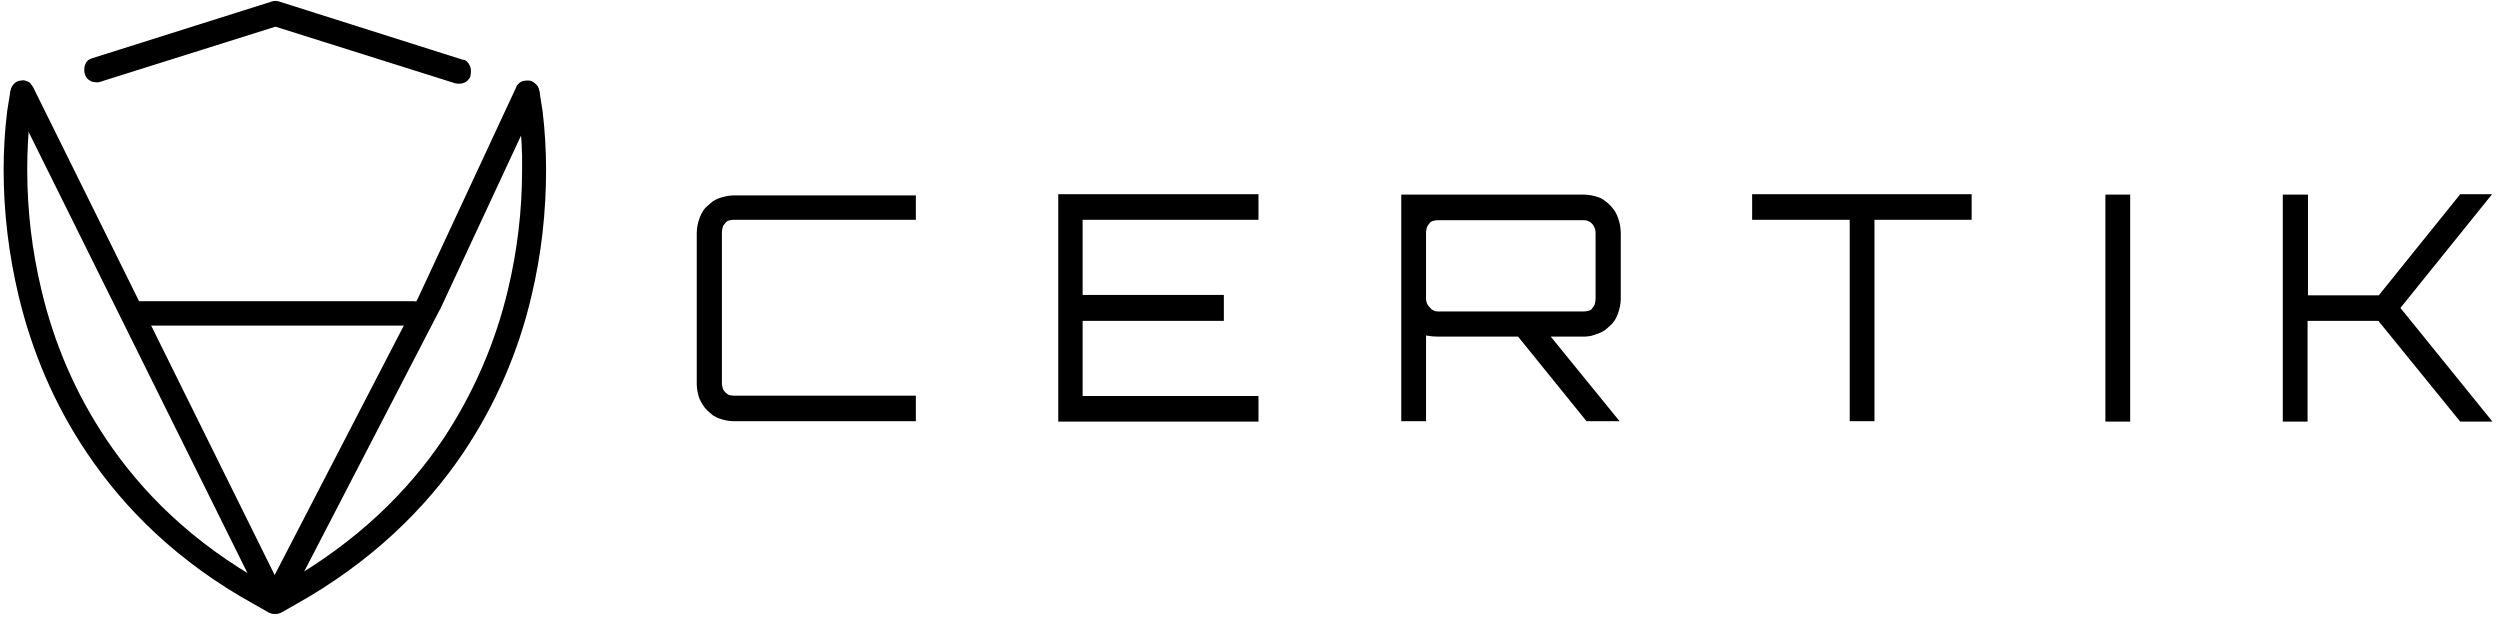<svg width="153" height="38" viewBox="0 0 153 38" fill="none" xmlns="http://www.w3.org/2000/svg">
<g clip-path="url(#clip0_1920_235)">
<path fill-rule="evenodd" clip-rule="evenodd" d="M31.567 5.844L31.759 7.048C31.904 8.155 31.976 9.263 31.952 10.394C31.952 12.874 31.663 15.329 31.085 17.737C30.315 20.987 28.967 24.092 27.113 26.885C24.97 30.063 21.865 33.168 17.363 35.72L16.809 36.033L16.256 35.72C11.754 33.216 8.648 30.087 6.506 26.885C4.628 24.092 3.304 21.011 2.533 17.737C1.956 15.329 1.667 12.874 1.667 10.394C1.667 9.287 1.715 8.155 1.859 7.048L2.028 5.844C2.052 5.748 2.052 5.652 2.028 5.555C2.004 5.459 1.98 5.363 1.907 5.29C1.859 5.218 1.787 5.146 1.715 5.098C1.643 5.05 1.546 5.026 1.474 5.002C1.378 4.978 1.281 4.978 1.185 5.002C1.089 5.026 0.993 5.074 0.92 5.122C0.848 5.17 0.776 5.242 0.728 5.315C0.68 5.411 0.656 5.507 0.631 5.603L0.439 6.807C0.294 7.987 0.222 9.19 0.222 10.394C0.222 12.994 0.535 15.57 1.137 18.098C1.546 19.807 2.1 21.492 2.798 23.105C3.496 24.718 4.339 26.259 5.326 27.727C7.589 31.098 10.863 34.396 15.582 36.996L16.472 37.502C16.593 37.55 16.713 37.574 16.833 37.574C16.954 37.574 17.074 37.55 17.195 37.502L18.085 36.996C22.78 34.372 26.078 31.074 28.341 27.727C30.315 24.791 31.735 21.516 32.53 18.098C33.132 15.57 33.42 12.994 33.42 10.394C33.42 9.19 33.348 7.987 33.204 6.783L33.011 5.579C32.987 5.483 32.963 5.387 32.915 5.29C32.867 5.218 32.794 5.146 32.722 5.098C32.65 5.05 32.554 5.002 32.457 4.978C32.361 4.953 32.265 4.953 32.169 4.978C32.072 5.002 31.976 5.026 31.88 5.074C31.807 5.122 31.735 5.194 31.687 5.266C31.639 5.339 31.591 5.435 31.567 5.531V5.844Z" fill="black"/>
<path fill-rule="evenodd" clip-rule="evenodd" d="M6.072 5.026L16.857 1.632L27.859 5.098C27.956 5.122 28.052 5.122 28.148 5.122C28.244 5.122 28.341 5.098 28.437 5.05C28.533 5.002 28.606 4.954 28.678 4.857C28.75 4.785 28.798 4.689 28.798 4.593C28.822 4.496 28.822 4.4 28.822 4.304C28.822 4.207 28.798 4.111 28.75 4.015C28.702 3.919 28.654 3.846 28.581 3.774C28.509 3.702 28.413 3.654 28.317 3.654L17.074 0.091C16.93 0.043 16.785 0.043 16.641 0.091L5.663 3.557C5.567 3.582 5.494 3.63 5.398 3.678C5.326 3.75 5.254 3.822 5.23 3.919C5.181 4.015 5.157 4.111 5.157 4.207C5.157 4.304 5.157 4.4 5.181 4.496C5.206 4.593 5.254 4.689 5.302 4.761C5.35 4.833 5.446 4.906 5.543 4.954C5.615 5.002 5.711 5.026 5.831 5.026C5.88 5.05 5.976 5.05 6.072 5.026Z" fill="black"/>
<path fill-rule="evenodd" clip-rule="evenodd" d="M0.752 6.061L16.183 37.165C16.232 37.285 16.328 37.381 16.424 37.453C16.665 37.598 16.954 37.598 17.194 37.453C17.315 37.381 17.411 37.285 17.483 37.165L26.896 18.989L26.92 18.965L32.939 6.037C32.987 5.941 33.011 5.844 33.011 5.748C33.011 5.652 33.011 5.555 32.963 5.459C32.939 5.363 32.891 5.266 32.819 5.194C32.77 5.122 32.674 5.05 32.602 5.002C32.53 4.953 32.433 4.929 32.313 4.929C32.217 4.929 32.12 4.929 32.024 4.953C31.928 4.978 31.831 5.026 31.759 5.098C31.687 5.17 31.615 5.242 31.591 5.339L25.572 18.266L16.809 35.191L2.028 5.339C1.98 5.266 1.907 5.17 1.859 5.098C1.787 5.026 1.691 4.978 1.594 4.953C1.498 4.905 1.402 4.905 1.306 4.929C1.209 4.929 1.113 4.953 1.017 5.002C0.944 5.05 0.848 5.122 0.8 5.194C0.752 5.266 0.704 5.363 0.68 5.459C0.656 5.555 0.631 5.652 0.656 5.748C0.68 5.868 0.704 5.965 0.752 6.061Z" fill="black"/>
<path fill-rule="evenodd" clip-rule="evenodd" d="M8.143 19.928H25.331C25.428 19.928 25.524 19.904 25.62 19.88C25.717 19.856 25.789 19.784 25.837 19.711C25.909 19.639 25.957 19.567 25.982 19.471C26.054 19.278 26.054 19.085 25.982 18.893C25.957 18.797 25.885 18.724 25.837 18.652C25.765 18.58 25.693 18.532 25.62 18.483C25.524 18.459 25.428 18.435 25.331 18.435H8.143C8.046 18.435 7.95 18.459 7.854 18.483C7.757 18.508 7.685 18.58 7.637 18.652C7.565 18.724 7.517 18.797 7.493 18.893C7.42 19.085 7.42 19.278 7.493 19.471C7.517 19.567 7.565 19.639 7.637 19.711C7.709 19.784 7.781 19.832 7.854 19.88C7.95 19.904 8.046 19.904 8.143 19.928ZM56.05 13.452H44.88C44.783 13.452 44.687 13.476 44.591 13.5C44.494 13.524 44.422 13.597 44.374 13.669C44.302 13.741 44.254 13.813 44.23 13.909C44.206 14.006 44.181 14.102 44.181 14.198V23.467C44.181 23.563 44.206 23.659 44.23 23.756C44.254 23.852 44.302 23.924 44.374 23.997C44.446 24.069 44.519 24.117 44.591 24.165C44.687 24.189 44.783 24.213 44.88 24.213H56.05V25.778H44.88C44.735 25.778 44.591 25.754 44.446 25.73C44.302 25.706 44.157 25.658 44.013 25.609C43.868 25.561 43.748 25.489 43.628 25.417C43.507 25.32 43.411 25.224 43.291 25.128C43.074 24.911 42.93 24.671 42.809 24.406C42.761 24.261 42.713 24.117 42.689 23.972C42.665 23.828 42.641 23.683 42.641 23.539V14.222C42.641 14.078 42.665 13.934 42.689 13.789C42.713 13.645 42.761 13.5 42.809 13.356C42.857 13.211 42.93 13.067 43.002 12.947C43.074 12.826 43.17 12.706 43.291 12.609C43.387 12.513 43.507 12.417 43.628 12.32C43.748 12.248 43.868 12.176 44.013 12.128C44.157 12.08 44.302 12.032 44.446 12.008C44.591 11.983 44.735 11.959 44.88 11.959H56.05V13.452ZM77.019 11.887V13.452H66.257V18.05H74.9V19.639H66.257V24.237H77.019V25.802H64.765V11.887H77.019Z" fill="black"/>
<path d="M99.191 14.246V18.315C99.191 18.459 99.167 18.604 99.143 18.748C99.119 18.893 99.07 19.037 99.022 19.181C98.974 19.326 98.902 19.47 98.83 19.591C98.733 19.711 98.661 19.831 98.541 19.928C98.445 20.024 98.324 20.12 98.204 20.217C98.083 20.289 97.963 20.361 97.819 20.409C97.674 20.457 97.53 20.506 97.385 20.554C97.241 20.578 97.096 20.602 96.952 20.602H94.906L99.119 25.778H97.096L92.907 20.602H87.996C87.756 20.602 87.515 20.578 87.274 20.53V25.778H85.757V11.911H96.976C97.12 11.911 97.265 11.935 97.409 11.959C97.554 11.983 97.698 12.031 97.843 12.08C97.987 12.128 98.108 12.2 98.228 12.296C98.469 12.465 98.661 12.681 98.83 12.922C98.902 13.043 98.974 13.187 99.022 13.332C99.07 13.476 99.119 13.62 99.143 13.765C99.167 13.933 99.191 14.102 99.191 14.246ZM87.972 19.061H96.952C97.048 19.061 97.144 19.037 97.241 19.013C97.337 18.989 97.409 18.941 97.457 18.845C97.53 18.772 97.578 18.7 97.602 18.604C97.626 18.507 97.65 18.411 97.65 18.315V14.246C97.65 14.054 97.578 13.861 97.457 13.717C97.337 13.572 97.144 13.476 96.952 13.476H87.972C87.876 13.476 87.78 13.5 87.683 13.524C87.587 13.548 87.515 13.62 87.467 13.693C87.394 13.765 87.346 13.837 87.322 13.933C87.298 14.03 87.274 14.126 87.274 14.222V18.291C87.274 18.483 87.346 18.676 87.515 18.82C87.611 18.965 87.804 19.061 87.972 19.061Z" fill="black"/>
<path fill-rule="evenodd" clip-rule="evenodd" d="M107.231 11.887H120.665V13.452H114.718V25.778H113.202V13.452H107.231V11.887ZM128.85 25.802V11.911H130.367V25.802H128.85ZM150.565 11.887H152.515L146.906 18.845L152.539 25.802H150.565L145.557 19.639H141.224V25.802H139.707V11.911H141.248V18.074H145.581L150.565 11.887Z" fill="black"/>
</g>
<defs>
<clipPath id="clip0_1920_235">
<rect width="153" height="38" fill="white"/>
</clipPath>
</defs>
</svg>
